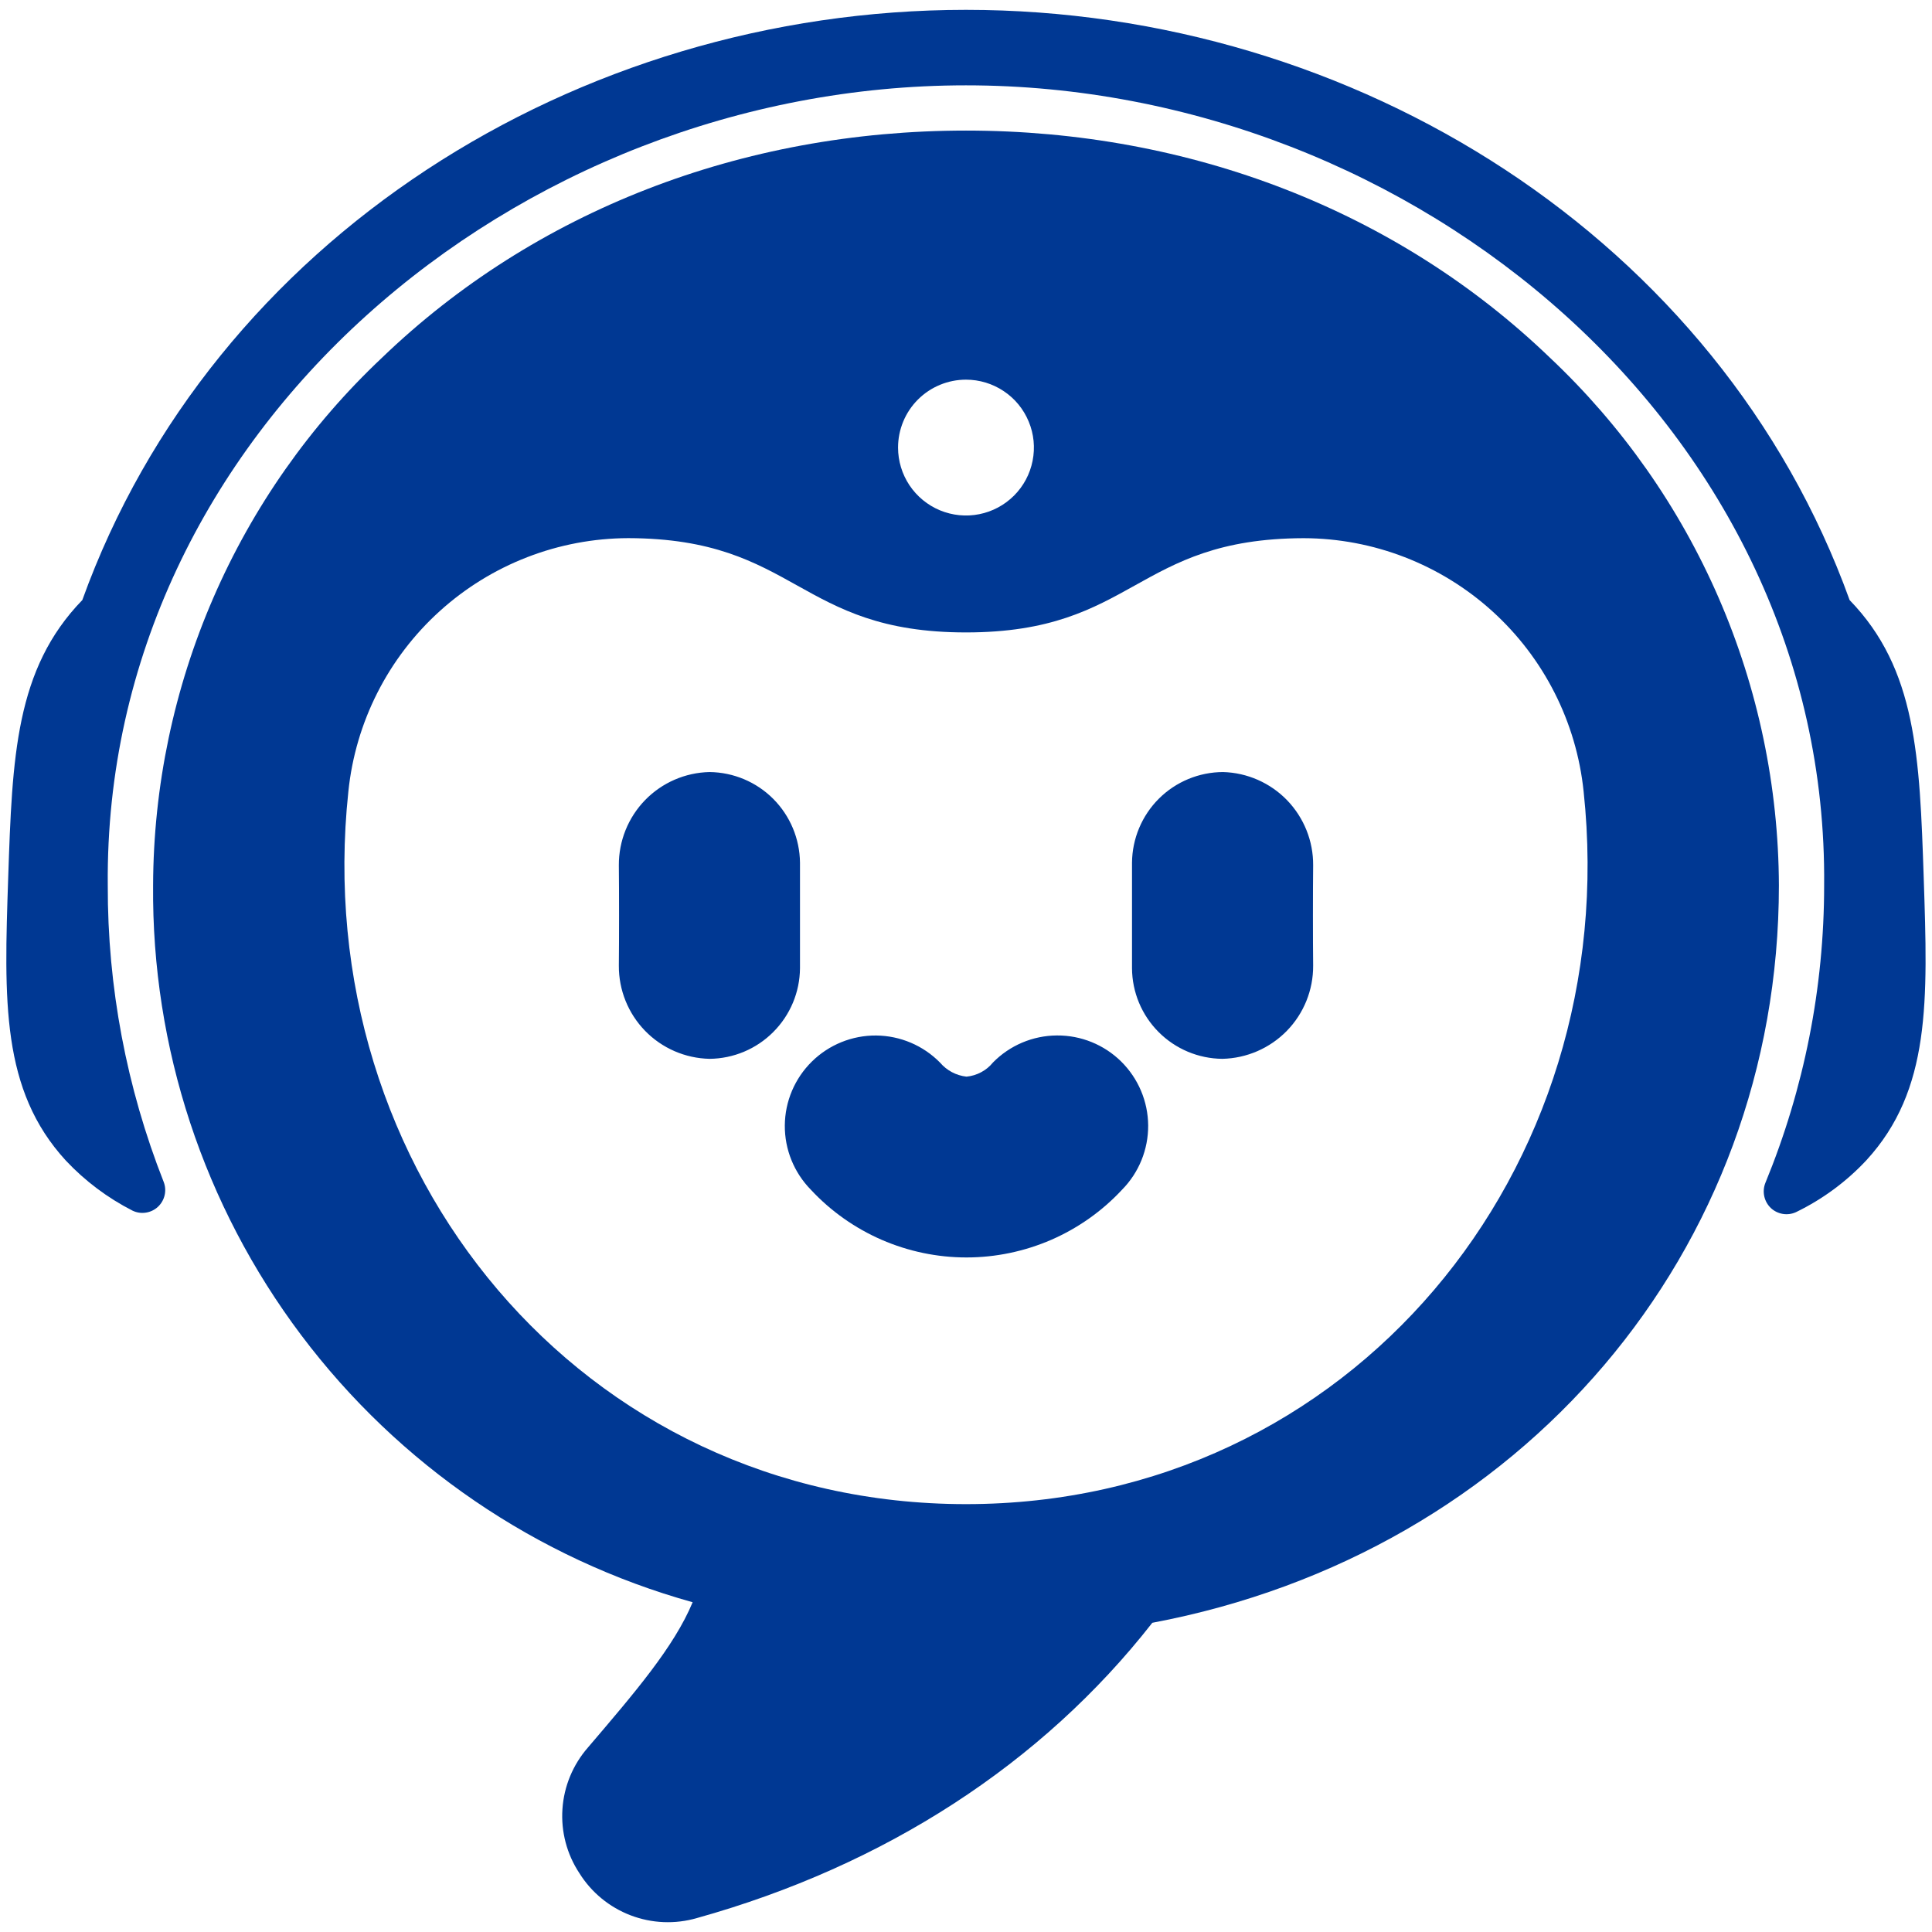 <svg width="41" height="41" viewBox="0 0 41 41" fill="none" xmlns="http://www.w3.org/2000/svg">
<g id="download (46) 1" clip-path="url(#clip0_2086_389)">
<g id="Glyph">
<path id="Vector" d="M38.113 25.724C38.674 25.452 39.181 25.079 39.607 24.623C40.976 23.132 40.912 21.241 40.824 18.623C40.738 16.061 40.672 14.199 39.252 12.735C36.491 5.08 28.771 0.209 20.499 0.209C12.227 0.209 4.507 5.08 1.747 12.734C0.326 14.199 0.261 16.06 0.174 18.623C0.086 21.241 0.023 23.132 1.398 24.63C1.805 25.063 2.284 25.422 2.813 25.692C2.9 25.734 2.998 25.749 3.094 25.734C3.19 25.72 3.279 25.677 3.35 25.612C3.421 25.546 3.471 25.461 3.493 25.367C3.516 25.272 3.509 25.174 3.474 25.083C2.684 23.078 2.281 20.942 2.287 18.787C2.198 9.172 10.947 1.811 20.499 1.811C30.052 1.811 38.802 9.173 38.711 18.787C38.712 20.956 38.287 23.103 37.462 25.108C37.427 25.198 37.42 25.296 37.441 25.39C37.462 25.484 37.51 25.569 37.58 25.636C37.65 25.702 37.738 25.745 37.833 25.761C37.928 25.777 38.025 25.764 38.113 25.724Z" fill="#003893"/>
<path id="Vector_2" d="M23.812 25.247C24.17 24.884 24.369 24.393 24.366 23.883C24.362 23.373 24.156 22.886 23.793 22.527C23.43 22.169 22.939 21.97 22.429 21.974C21.919 21.977 21.431 22.183 21.073 22.547C21.004 22.632 20.919 22.703 20.822 22.754C20.725 22.806 20.619 22.838 20.51 22.848C20.292 22.824 20.091 22.717 19.949 22.55C19.591 22.186 19.104 21.98 18.594 21.975C18.084 21.971 17.593 22.17 17.23 22.527C16.866 22.885 16.659 23.372 16.655 23.883C16.651 24.392 16.85 24.883 17.207 25.247C17.629 25.701 18.14 26.062 18.709 26.31C19.277 26.557 19.89 26.685 20.51 26.685C21.129 26.685 21.742 26.557 22.311 26.31C22.879 26.062 23.39 25.701 23.812 25.247ZM25.939 22.47C26.456 22.459 26.947 22.246 27.308 21.877C27.669 21.507 27.87 21.01 27.867 20.493C27.861 19.962 27.861 18.895 27.867 18.363C27.871 17.849 27.672 17.354 27.315 16.983C26.957 16.613 26.469 16.398 25.955 16.384C25.445 16.386 24.956 16.588 24.594 16.948C24.233 17.308 24.028 17.796 24.023 18.306V20.548C24.026 21.056 24.229 21.542 24.587 21.901C24.946 22.261 25.431 22.465 25.939 22.47ZM16.977 18.306C16.971 17.798 16.768 17.313 16.409 16.953C16.051 16.594 15.566 16.39 15.058 16.384C14.541 16.395 14.05 16.609 13.69 16.979C13.33 17.35 13.13 17.847 13.133 18.363C13.139 18.895 13.139 19.962 13.133 20.493C13.13 21.01 13.33 21.506 13.69 21.876C14.05 22.246 14.542 22.459 15.058 22.47C15.566 22.465 16.052 22.261 16.41 21.901C16.769 21.542 16.973 21.056 16.977 20.548V18.306Z" fill="#003893"/>
<path id="Vector_3" d="M12.295 39.751C12.55 40.16 12.932 40.474 13.382 40.646C13.832 40.818 14.327 40.839 14.79 40.704C18.777 39.592 22.115 37.428 24.454 34.438C32.293 32.961 37.751 26.552 37.751 18.788C37.743 16.689 37.309 14.614 36.473 12.688C35.637 10.763 34.418 9.028 32.89 7.589C29.661 4.482 25.261 2.771 20.5 2.771C15.739 2.771 11.339 4.482 8.109 7.589C6.581 9.028 5.362 10.762 4.527 12.688C3.691 14.613 3.256 16.688 3.249 18.787C3.218 22.229 4.324 25.586 6.394 28.336C8.464 31.087 11.383 33.078 14.699 34.002C14.303 34.953 13.469 35.922 12.475 37.087C12.158 37.451 11.968 37.908 11.936 38.389C11.903 38.87 12.029 39.348 12.295 39.751ZM20.5 8.057C20.785 8.057 21.064 8.142 21.3 8.3C21.538 8.458 21.722 8.683 21.831 8.947C21.941 9.21 21.969 9.5 21.913 9.78C21.858 10.059 21.721 10.316 21.519 10.518C21.317 10.719 21.061 10.857 20.781 10.912C20.501 10.968 20.212 10.939 19.948 10.83C19.685 10.721 19.46 10.536 19.301 10.299C19.143 10.062 19.058 9.783 19.058 9.498C19.058 9.116 19.21 8.749 19.48 8.479C19.751 8.209 20.117 8.057 20.5 8.057ZM7.393 16.796C7.544 15.325 8.235 13.961 9.332 12.969C10.429 11.976 11.854 11.425 13.333 11.42C16.916 11.43 16.916 13.421 20.5 13.421C24.083 13.421 24.083 11.431 27.666 11.421C29.146 11.425 30.571 11.977 31.668 12.97C32.764 13.962 33.455 15.325 33.607 16.797C34.465 24.834 28.659 31.92 20.5 31.92C12.34 31.92 6.534 24.834 7.393 16.796Z" fill="#003893"/>
</g>
</g>
<defs fill="#000000">
<clipPath id="clip0_2086_389" fill="#000000">
<rect width="41" height="41" fill="white"/>
</clipPath>
</defs>
</svg>